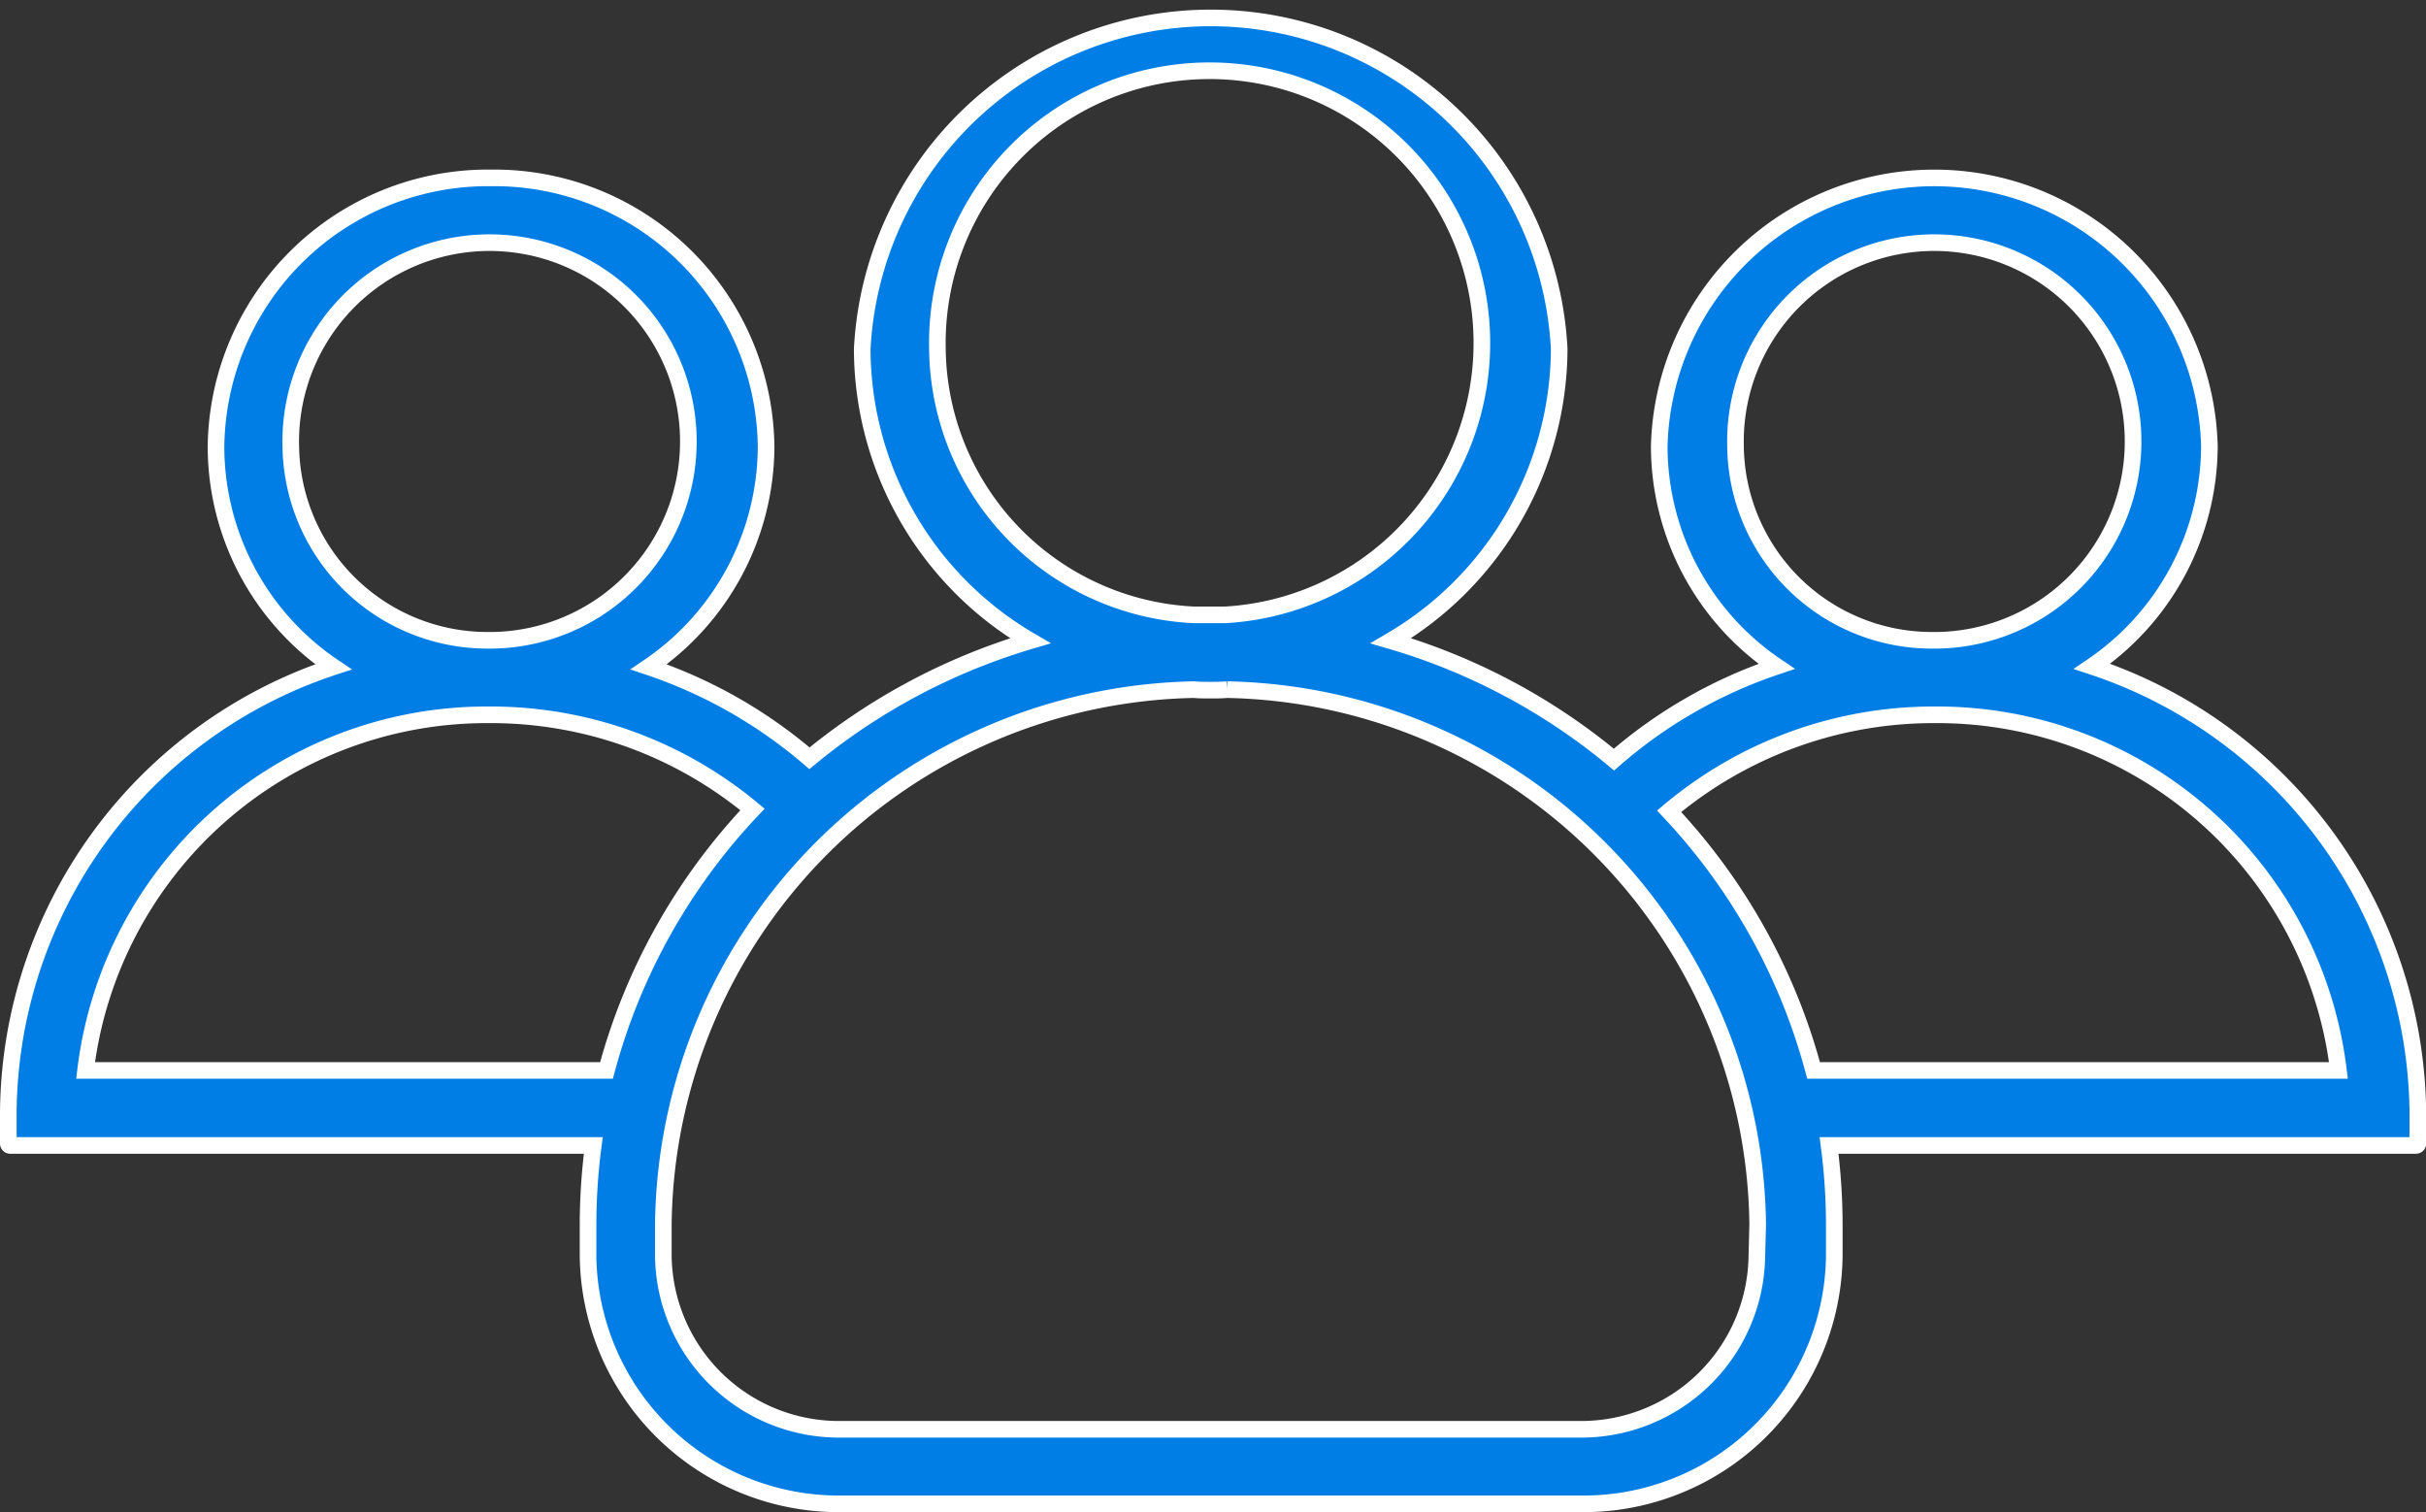<svg xmlns="http://www.w3.org/2000/svg" width="29.2" height="18.2" viewBox="0 0 29.2 18.2">
  <rect x="0" y="0" width="29.2" height="18.2" fill="#333333" stroke="none"/>
  <g id="group" transform="translate(0.1 0.1)">
    <g id="Group_14394" data-name="Group 14394">
      <path id="Path_9454" data-name="Path 9454" d="M25.081,100.17a3.218,3.218,0,0,0,1.412-2.648,3.312,3.312,0,0,0-6.622,0,3.2,3.2,0,0,0,1.412,2.648,5.767,5.767,0,0,0-1.957,1.122,7.476,7.476,0,0,0-2.685-1.43,4.091,4.091,0,0,0,2.026-3.511,4.2,4.2,0,0,0-8.389,0A4.079,4.079,0,0,0,12.3,99.862a7.539,7.539,0,0,0-2.657,1.414,5.815,5.815,0,0,0-1.934-1.1,3.218,3.218,0,0,0,1.412-2.648,3.272,3.272,0,0,0-3.311-3.237A3.272,3.272,0,0,0,2.5,97.528a3.2,3.2,0,0,0,1.412,2.648A5.693,5.693,0,0,0,0,105.544v.37a.024.024,0,0,0,.023.022H7.041a7.377,7.377,0,0,0-.063.948v.381a3.018,3.018,0,0,0,3.053,2.984h8.894a3.018,3.018,0,0,0,3.053-2.984v-.381a7.377,7.377,0,0,0-.063-.948h7.064a.024.024,0,0,0,.023-.022v-.37A5.715,5.715,0,0,0,25.081,100.17Zm-4.292-2.653a2.393,2.393,0,1,1,2.439,2.339h-.092A2.362,2.362,0,0,1,20.789,97.517ZM11.183,96.35a3.277,3.277,0,1,1,3.466,3.2H14.27A3.24,3.24,0,0,1,11.183,96.35ZM3.4,97.517a2.393,2.393,0,1,1,2.439,2.339H5.75A2.366,2.366,0,0,1,3.4,97.517Zm3.8,7.516H.93a4.862,4.862,0,0,1,4.831-4.28H5.83a4.917,4.917,0,0,1,3.127,1.139A7.318,7.318,0,0,0,7.2,105.033Zm13.846,2.232a2.114,2.114,0,0,1-2.135,2.087H10.019a2.114,2.114,0,0,1-2.135-2.087v-.381a6.513,6.513,0,0,1,6.386-6.434c.063.006.132.006.2.006s.132,0,.2-.006a6.513,6.513,0,0,1,6.386,6.434Zm.683-2.232a7.3,7.3,0,0,0-1.739-3.119,4.94,4.94,0,0,1,3.156-1.161h.069a4.862,4.862,0,0,1,4.831,4.28Z" transform="translate(0 -92.25)" fill="#007ee5" stroke="#fff" stroke-width="0.2"/>
    </g>
  </g>
</svg>
